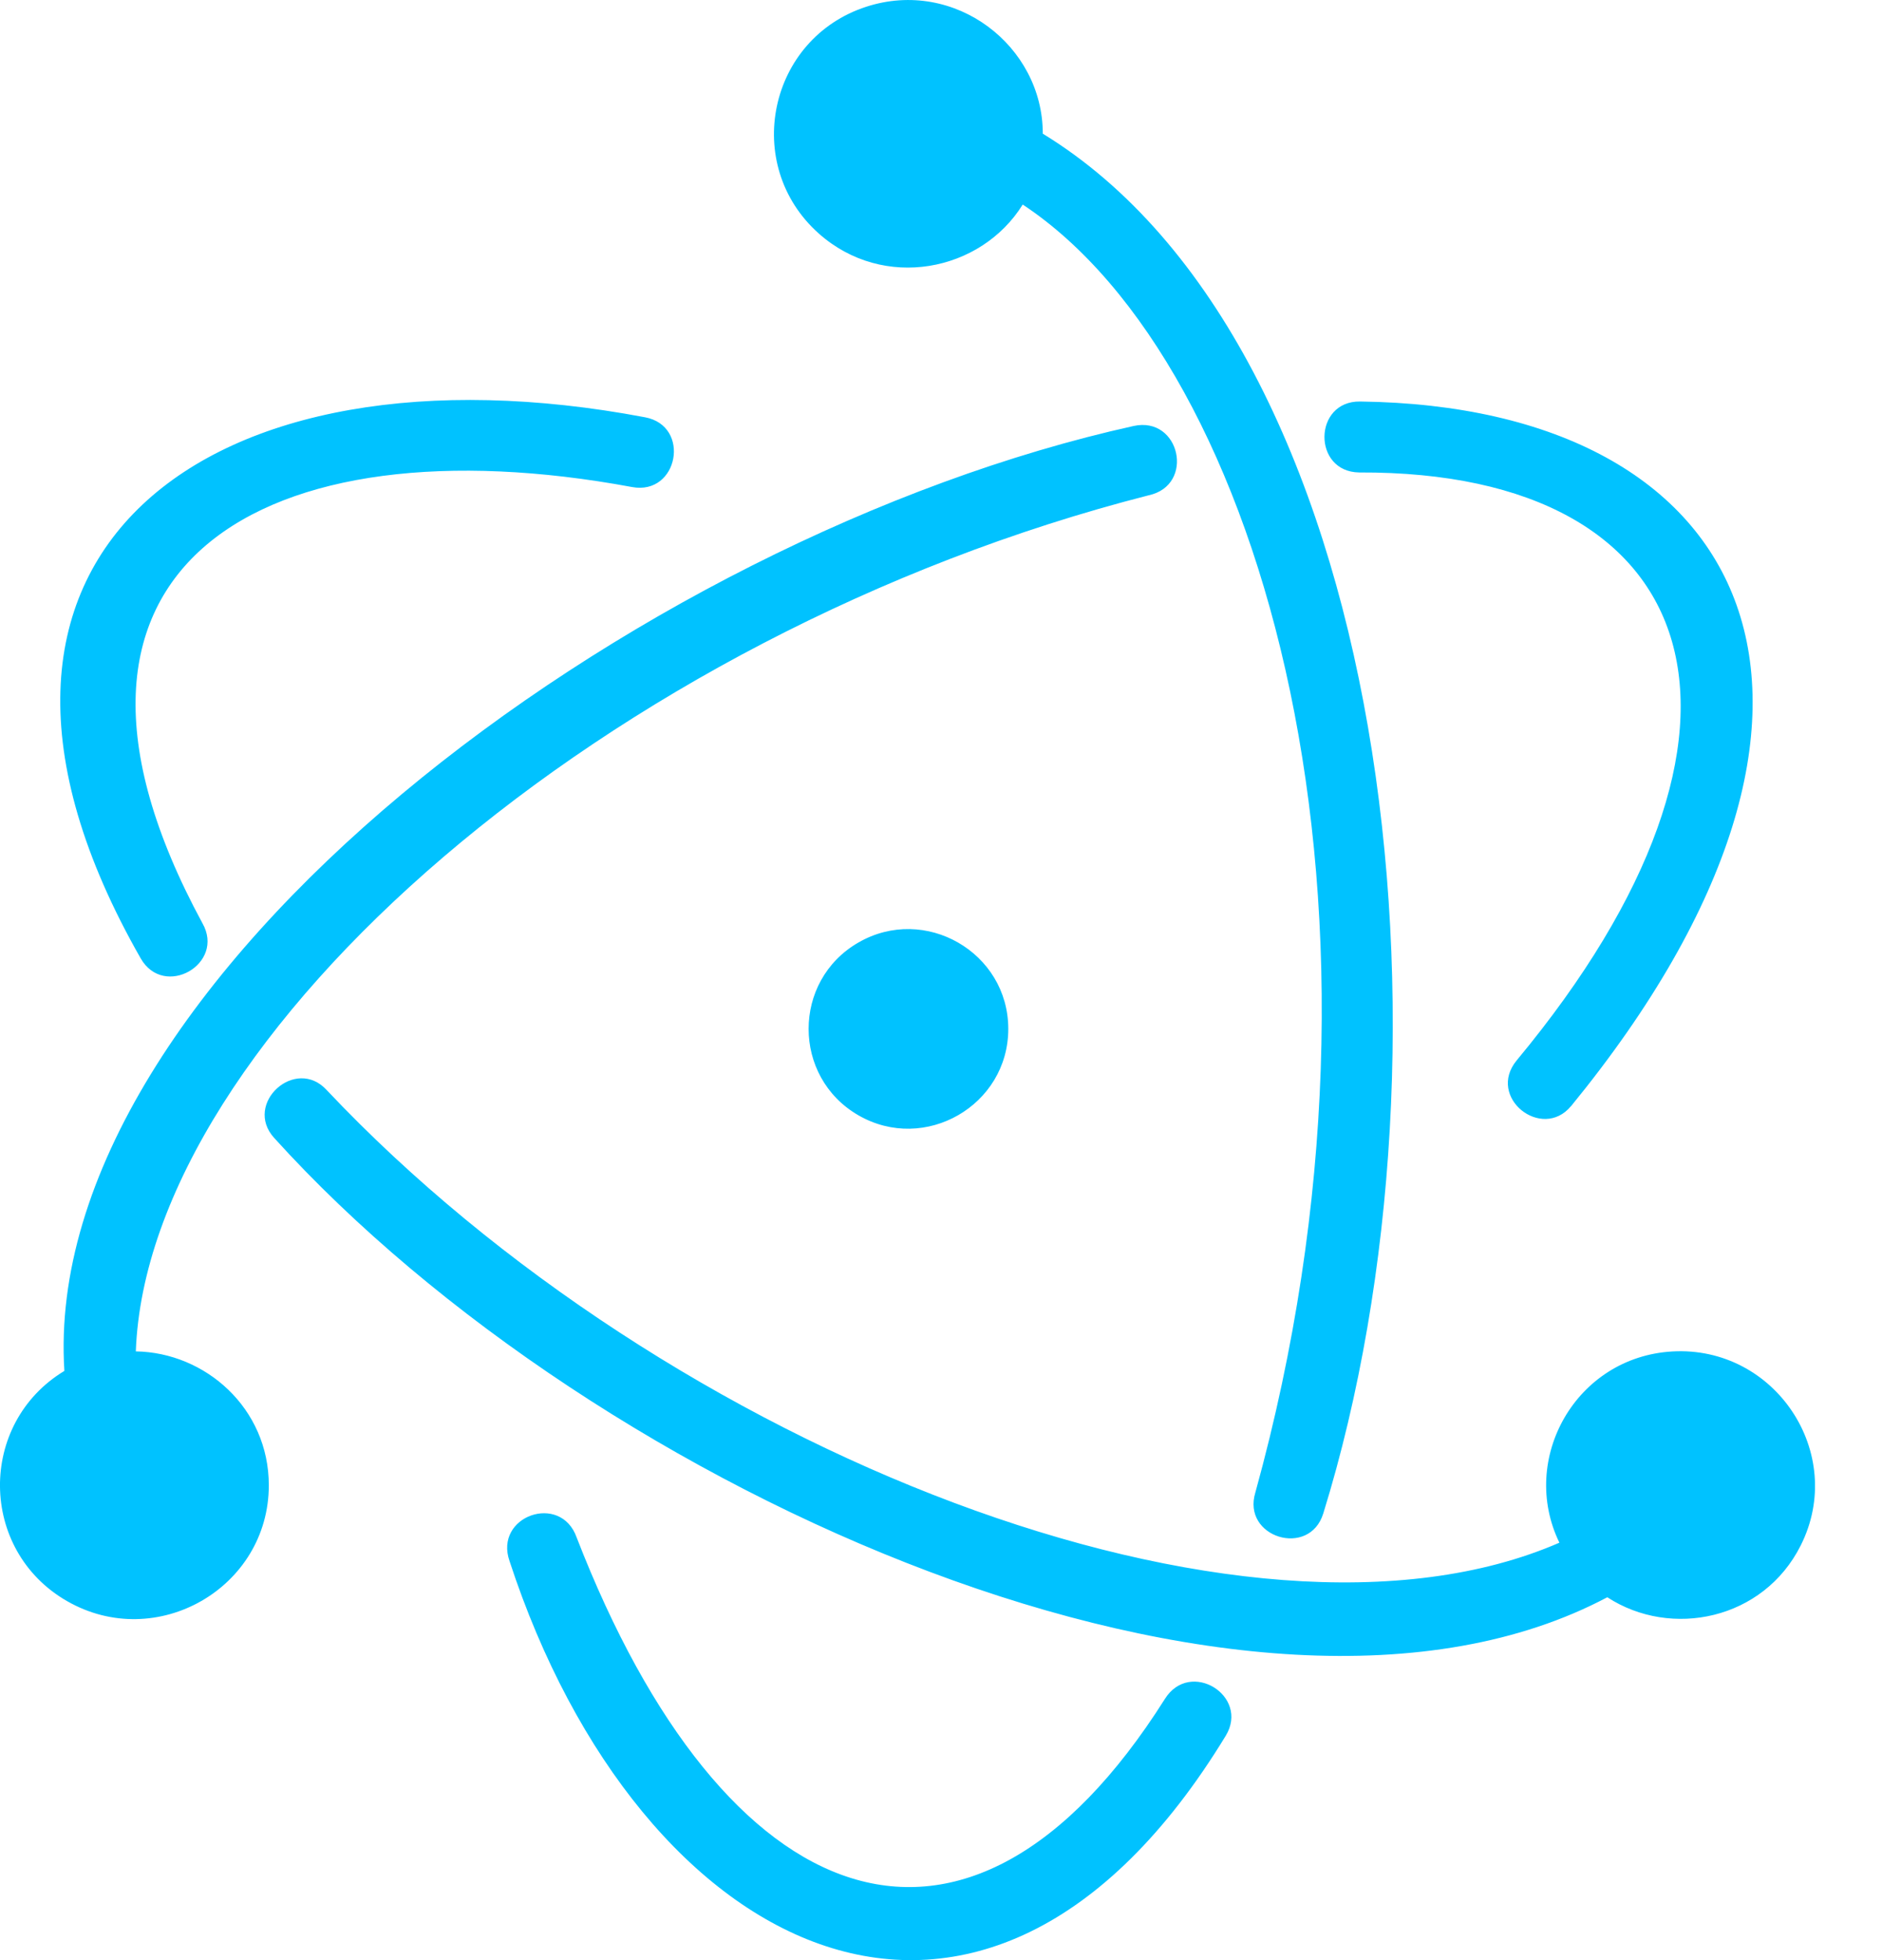 <svg width="24" height="25" viewBox="0 0 24 25" fill="none" xmlns="http://www.w3.org/2000/svg">
<g clip-path="url(#clip0_1308_12)">
<path d="M8.225 5.322C8.815 5.431 8.651 6.321 8.061 6.212C3.378 5.342 0.098 7.192 2.581 11.774C2.878 12.295 2.091 12.744 1.794 12.223C-1.163 7.043 2.671 4.27 8.225 5.322ZM20.034 14.109C24.22 8.99 22.377 5.184 17.344 5.121C16.746 5.113 16.735 6.018 17.333 6.026C21.788 6.007 22.848 9.303 19.341 13.525C18.954 13.995 19.662 14.555 20.034 14.108V14.109ZM15.632 22.137C15.938 21.629 15.176 21.156 14.855 21.669C12.323 25.677 9.227 24.442 7.354 19.61C7.151 19.034 6.296 19.335 6.498 19.911C8.156 24.973 12.551 27.203 15.632 22.137V22.137ZM12.858 13.123C12.858 12.146 11.793 11.533 10.947 12.021C10.1 12.509 10.1 13.736 10.947 14.225C11.793 14.713 12.858 14.099 12.858 13.123ZM1.732 17.236C1.88 13.214 7.739 8.083 14.649 6.317C15.242 6.189 15.05 5.304 14.457 5.433C8.074 6.846 0.503 12.52 0.821 17.485C-0.285 18.153 -0.274 19.773 0.855 20.421C1.995 21.076 3.428 20.253 3.428 18.944C3.428 17.959 2.618 17.25 1.732 17.236ZM20.497 20.372C21.311 20.902 22.49 20.66 22.965 19.708C23.551 18.537 22.637 17.161 21.325 17.237C20.094 17.308 19.368 18.61 19.886 19.676C15.906 21.407 8.514 18.51 4.168 13.905C3.77 13.466 3.099 14.075 3.496 14.513C7.619 19.072 15.995 22.758 20.497 20.372ZM13.298 1.705C13.299 0.586 12.18 -0.282 11.047 0.086C9.797 0.492 9.459 2.102 10.44 2.977C11.265 3.713 12.508 3.468 13.042 2.609C16.134 4.653 18.053 11.64 16.009 19.035C15.832 19.608 16.698 19.875 16.875 19.303C18.733 13.301 17.728 4.414 13.298 1.705V1.705Z" fill="#00C2FF"/>
</g>
<defs>
<clipPath id="clip0_1308_12">
<rect width="23.145" height="25" fill="white"/>
</clipPath>
</defs>
</svg>
